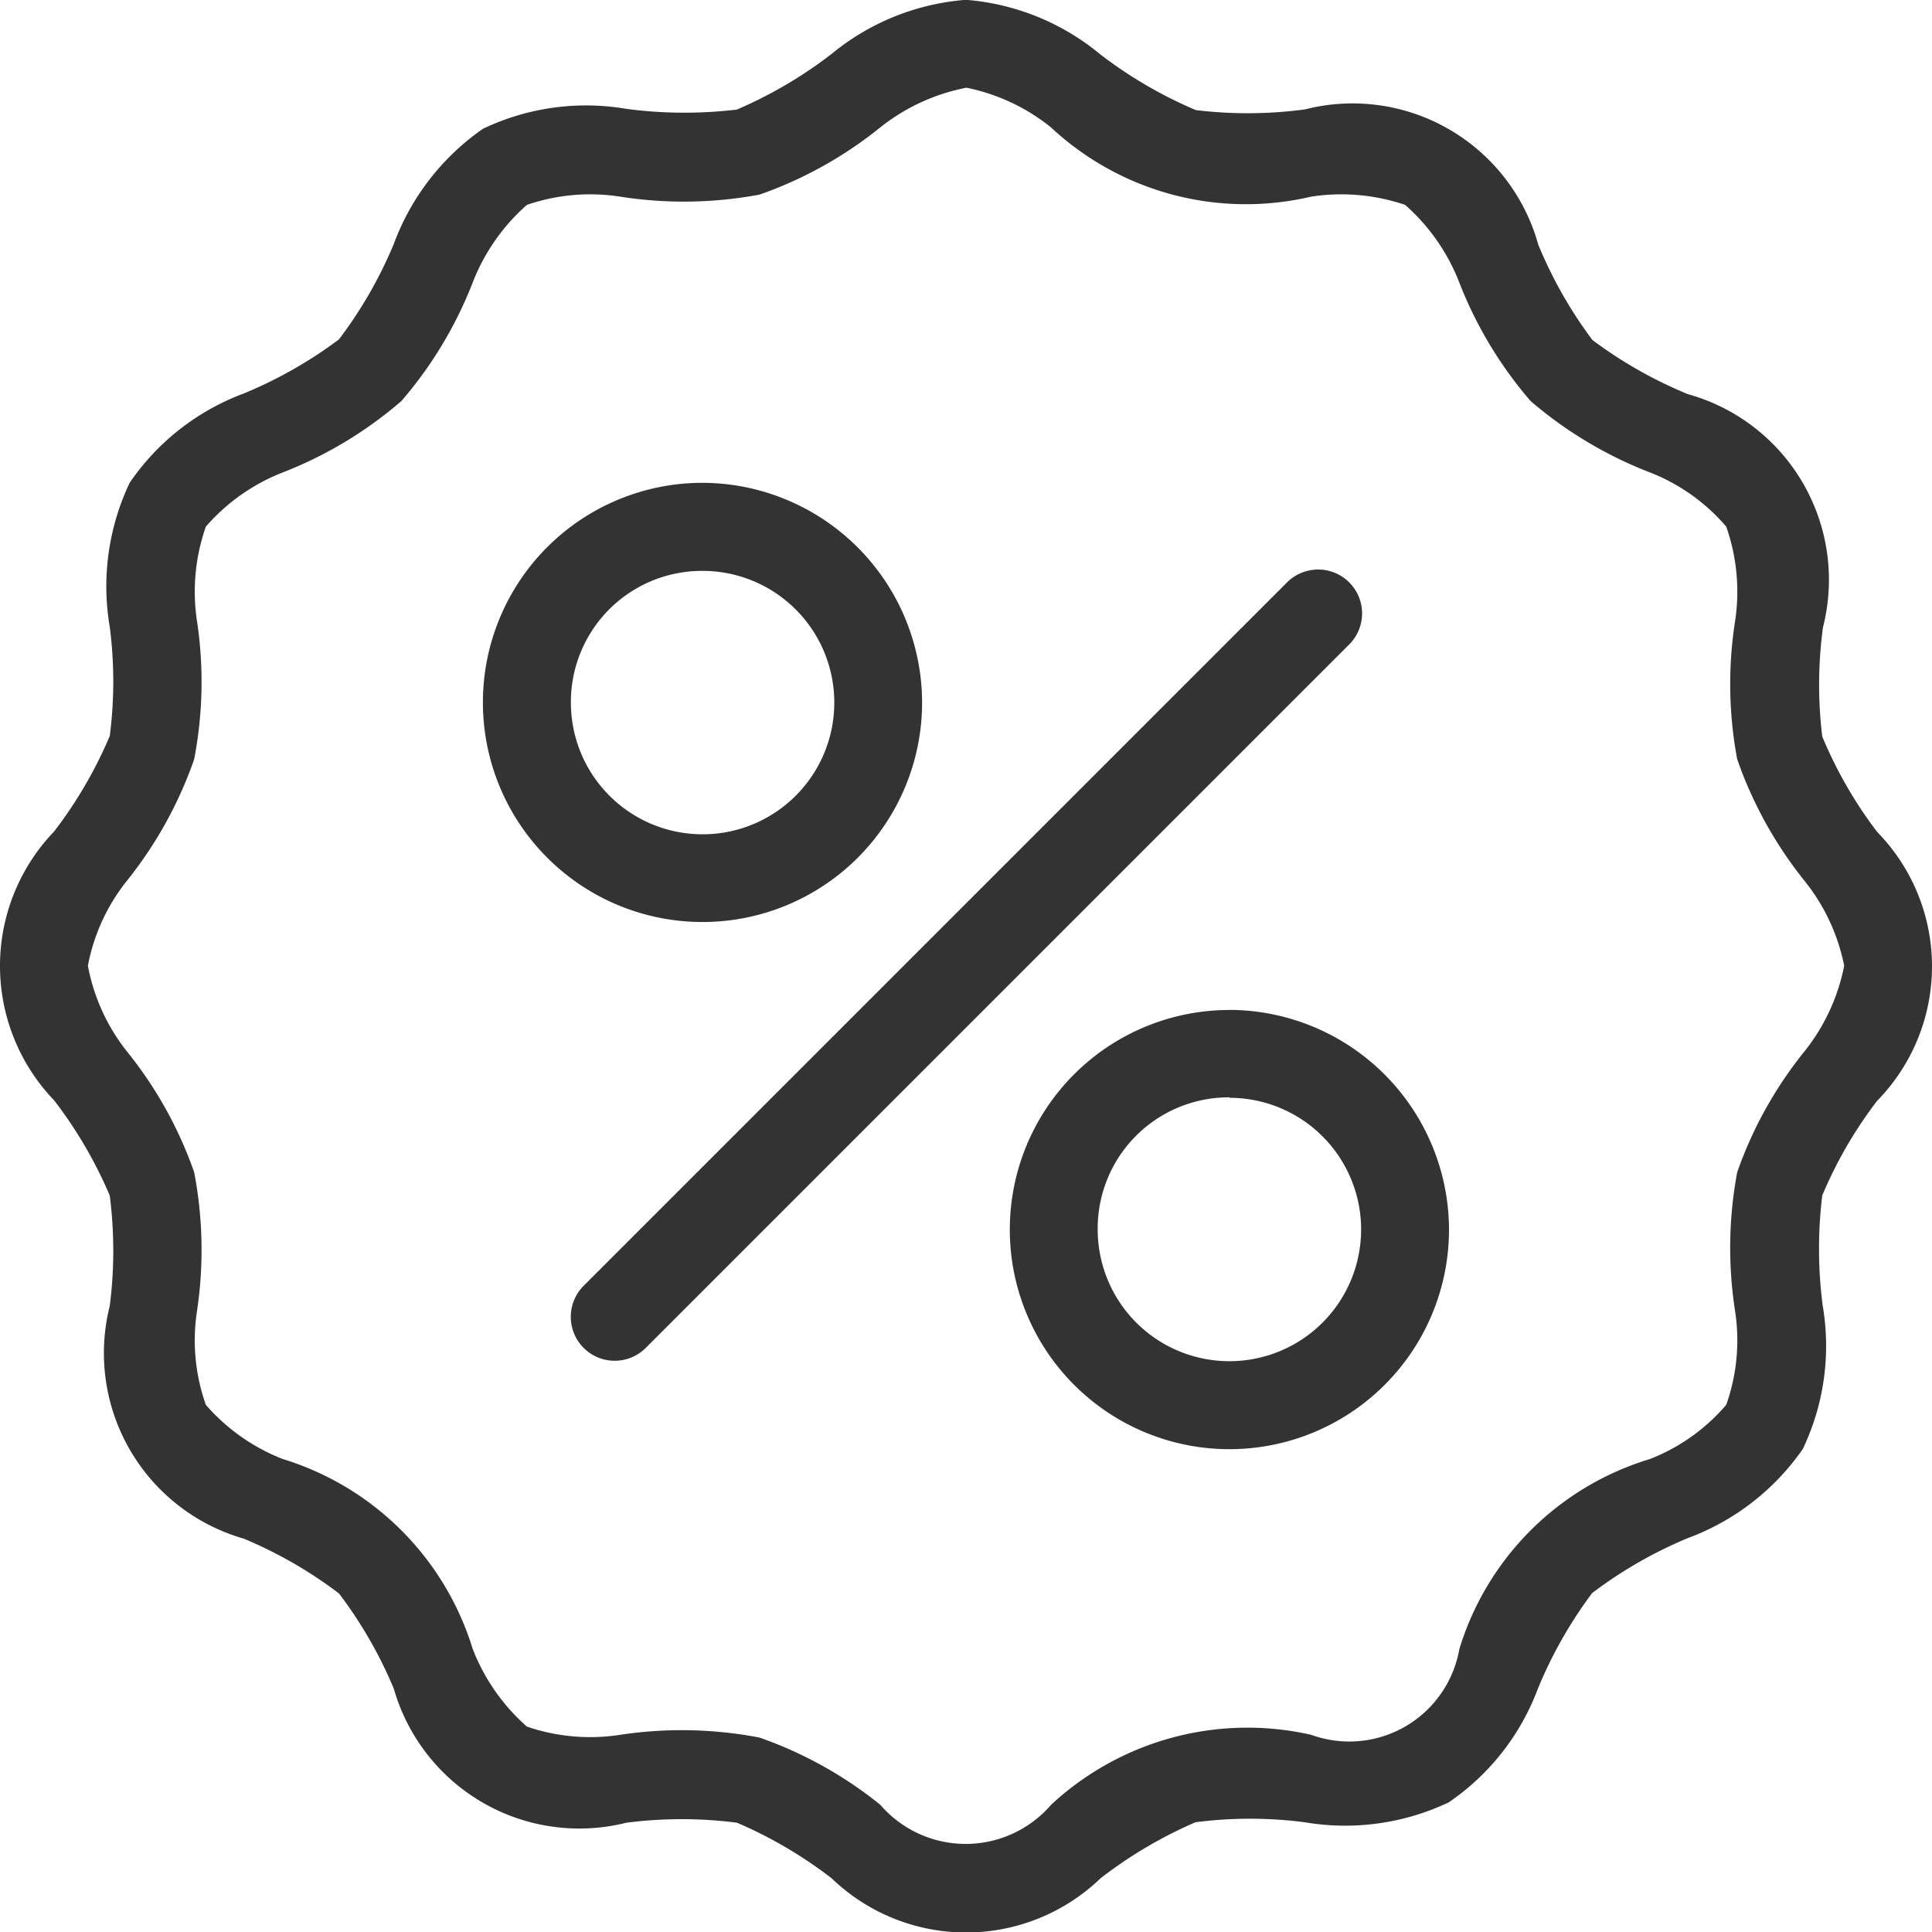 <svg xmlns="http://www.w3.org/2000/svg" width="21.652" height="21.652" viewBox="0 0 21.652 21.652">
  <g id="noun-sale-1570935" transform="translate(0)">
    <path id="Path_52180" data-name="Path 52180" d="M114.428,33.6a2.691,2.691,0,0,0-1.507.607,4.9,4.9,0,0,1-1.061.623,4.952,4.952,0,0,1-1.238-.008,2.682,2.682,0,0,0-1.607.223,2.715,2.715,0,0,0-1,1.292,4.851,4.851,0,0,1-.615,1.069,4.886,4.886,0,0,1-1.069.607,2.679,2.679,0,0,0-1.276,1,2.707,2.707,0,0,0-.223,1.615,4.752,4.752,0,0,1,0,1.223,4.905,4.905,0,0,1-.623,1.069,2.174,2.174,0,0,0,0,3.014A4.9,4.9,0,0,1,104.832,47a4.875,4.875,0,0,1,0,1.238,2.163,2.163,0,0,0,1.5,2.607,4.851,4.851,0,0,1,1.069.615,4.851,4.851,0,0,1,.615,1.069,2.163,2.163,0,0,0,2.607,1.5,4.875,4.875,0,0,1,1.238,0,4.886,4.886,0,0,1,1.061.623,2.173,2.173,0,0,0,3.014,0A4.922,4.922,0,0,1,117,54.024a4.752,4.752,0,0,1,1.223,0,2.707,2.707,0,0,0,1.615-.223,2.678,2.678,0,0,0,1-1.276,4.887,4.887,0,0,1,.607-1.069,4.855,4.855,0,0,1,1.069-.615,2.715,2.715,0,0,0,1.292-1,2.682,2.682,0,0,0,.223-1.607A4.953,4.953,0,0,1,124.024,47a4.789,4.789,0,0,1,.615-1.061,2.154,2.154,0,0,0,0-3.014,4.809,4.809,0,0,1-.615-1.069,4.82,4.82,0,0,1,.008-1.223,2.159,2.159,0,0,0-1.515-2.614,4.888,4.888,0,0,1-1.069-.607,4.887,4.887,0,0,1-.607-1.069,2.159,2.159,0,0,0-2.614-1.515,4.828,4.828,0,0,1-1.223.008,4.906,4.906,0,0,1-1.069-.623A2.691,2.691,0,0,0,114.428,33.6Zm0,.984a2.207,2.207,0,0,1,.953.446,3.2,3.2,0,0,0,2.914.776,2.223,2.223,0,0,1,1.054.092,2.239,2.239,0,0,1,.607.869,4.556,4.556,0,0,0,.8,1.33,4.593,4.593,0,0,0,1.338.8,2.156,2.156,0,0,1,.854.607,2.2,2.2,0,0,1,.1,1.054,4.569,4.569,0,0,0,.023,1.553,4.584,4.584,0,0,0,.753,1.361,2.209,2.209,0,0,1,.446.953,2.227,2.227,0,0,1-.446.961,4.538,4.538,0,0,0-.753,1.353,4.6,4.6,0,0,0-.023,1.561,2.167,2.167,0,0,1-.1,1.046,2.155,2.155,0,0,1-.854.607,3.2,3.2,0,0,0-2.137,2.13,1.252,1.252,0,0,1-1.661.961,3.232,3.232,0,0,0-2.914.784,1.264,1.264,0,0,1-1.915,0,4.537,4.537,0,0,0-1.353-.753,4.617,4.617,0,0,0-1.561-.031,2.19,2.19,0,0,1-1.046-.092,2.239,2.239,0,0,1-.607-.869,3.211,3.211,0,0,0-2.13-2.13,2.2,2.2,0,0,1-.861-.607,2.165,2.165,0,0,1-.1-1.046,4.617,4.617,0,0,0-.031-1.561,4.539,4.539,0,0,0-.753-1.353,2.191,2.191,0,0,1-.438-.961,2.168,2.168,0,0,1,.438-.953,4.581,4.581,0,0,0,.753-1.361,4.573,4.573,0,0,0,.031-1.553,2.2,2.2,0,0,1,.1-1.054,2.2,2.2,0,0,1,.861-.607,4.56,4.56,0,0,0,1.33-.8,4.559,4.559,0,0,0,.8-1.33,2.239,2.239,0,0,1,.607-.869,2.19,2.19,0,0,1,1.046-.092,4.608,4.608,0,0,0,1.561-.023,4.539,4.539,0,0,0,1.353-.753A2.227,2.227,0,0,1,114.428,34.586Zm-2.953,4.429a2.461,2.461,0,1,0,2.461,2.461,2.468,2.468,0,0,0-2.461-2.461Zm6.828.977a.492.492,0,0,0-.284.146l-7.874,7.874h0a.492.492,0,1,0,.692.7l7.874-7.874h0a.492.492,0,0,0-.408-.846ZM111.475,40A1.476,1.476,0,1,1,110,41.476,1.469,1.469,0,0,1,111.475,40Zm5.905,4.921a2.461,2.461,0,1,0,2.461,2.461A2.468,2.468,0,0,0,117.381,44.92Zm0,.984a1.476,1.476,0,1,1-1.476,1.476A1.469,1.469,0,0,1,117.381,45.9Z" transform="translate(-103.602 -33.602)" fill="#333"/>
  </g>
</svg>
